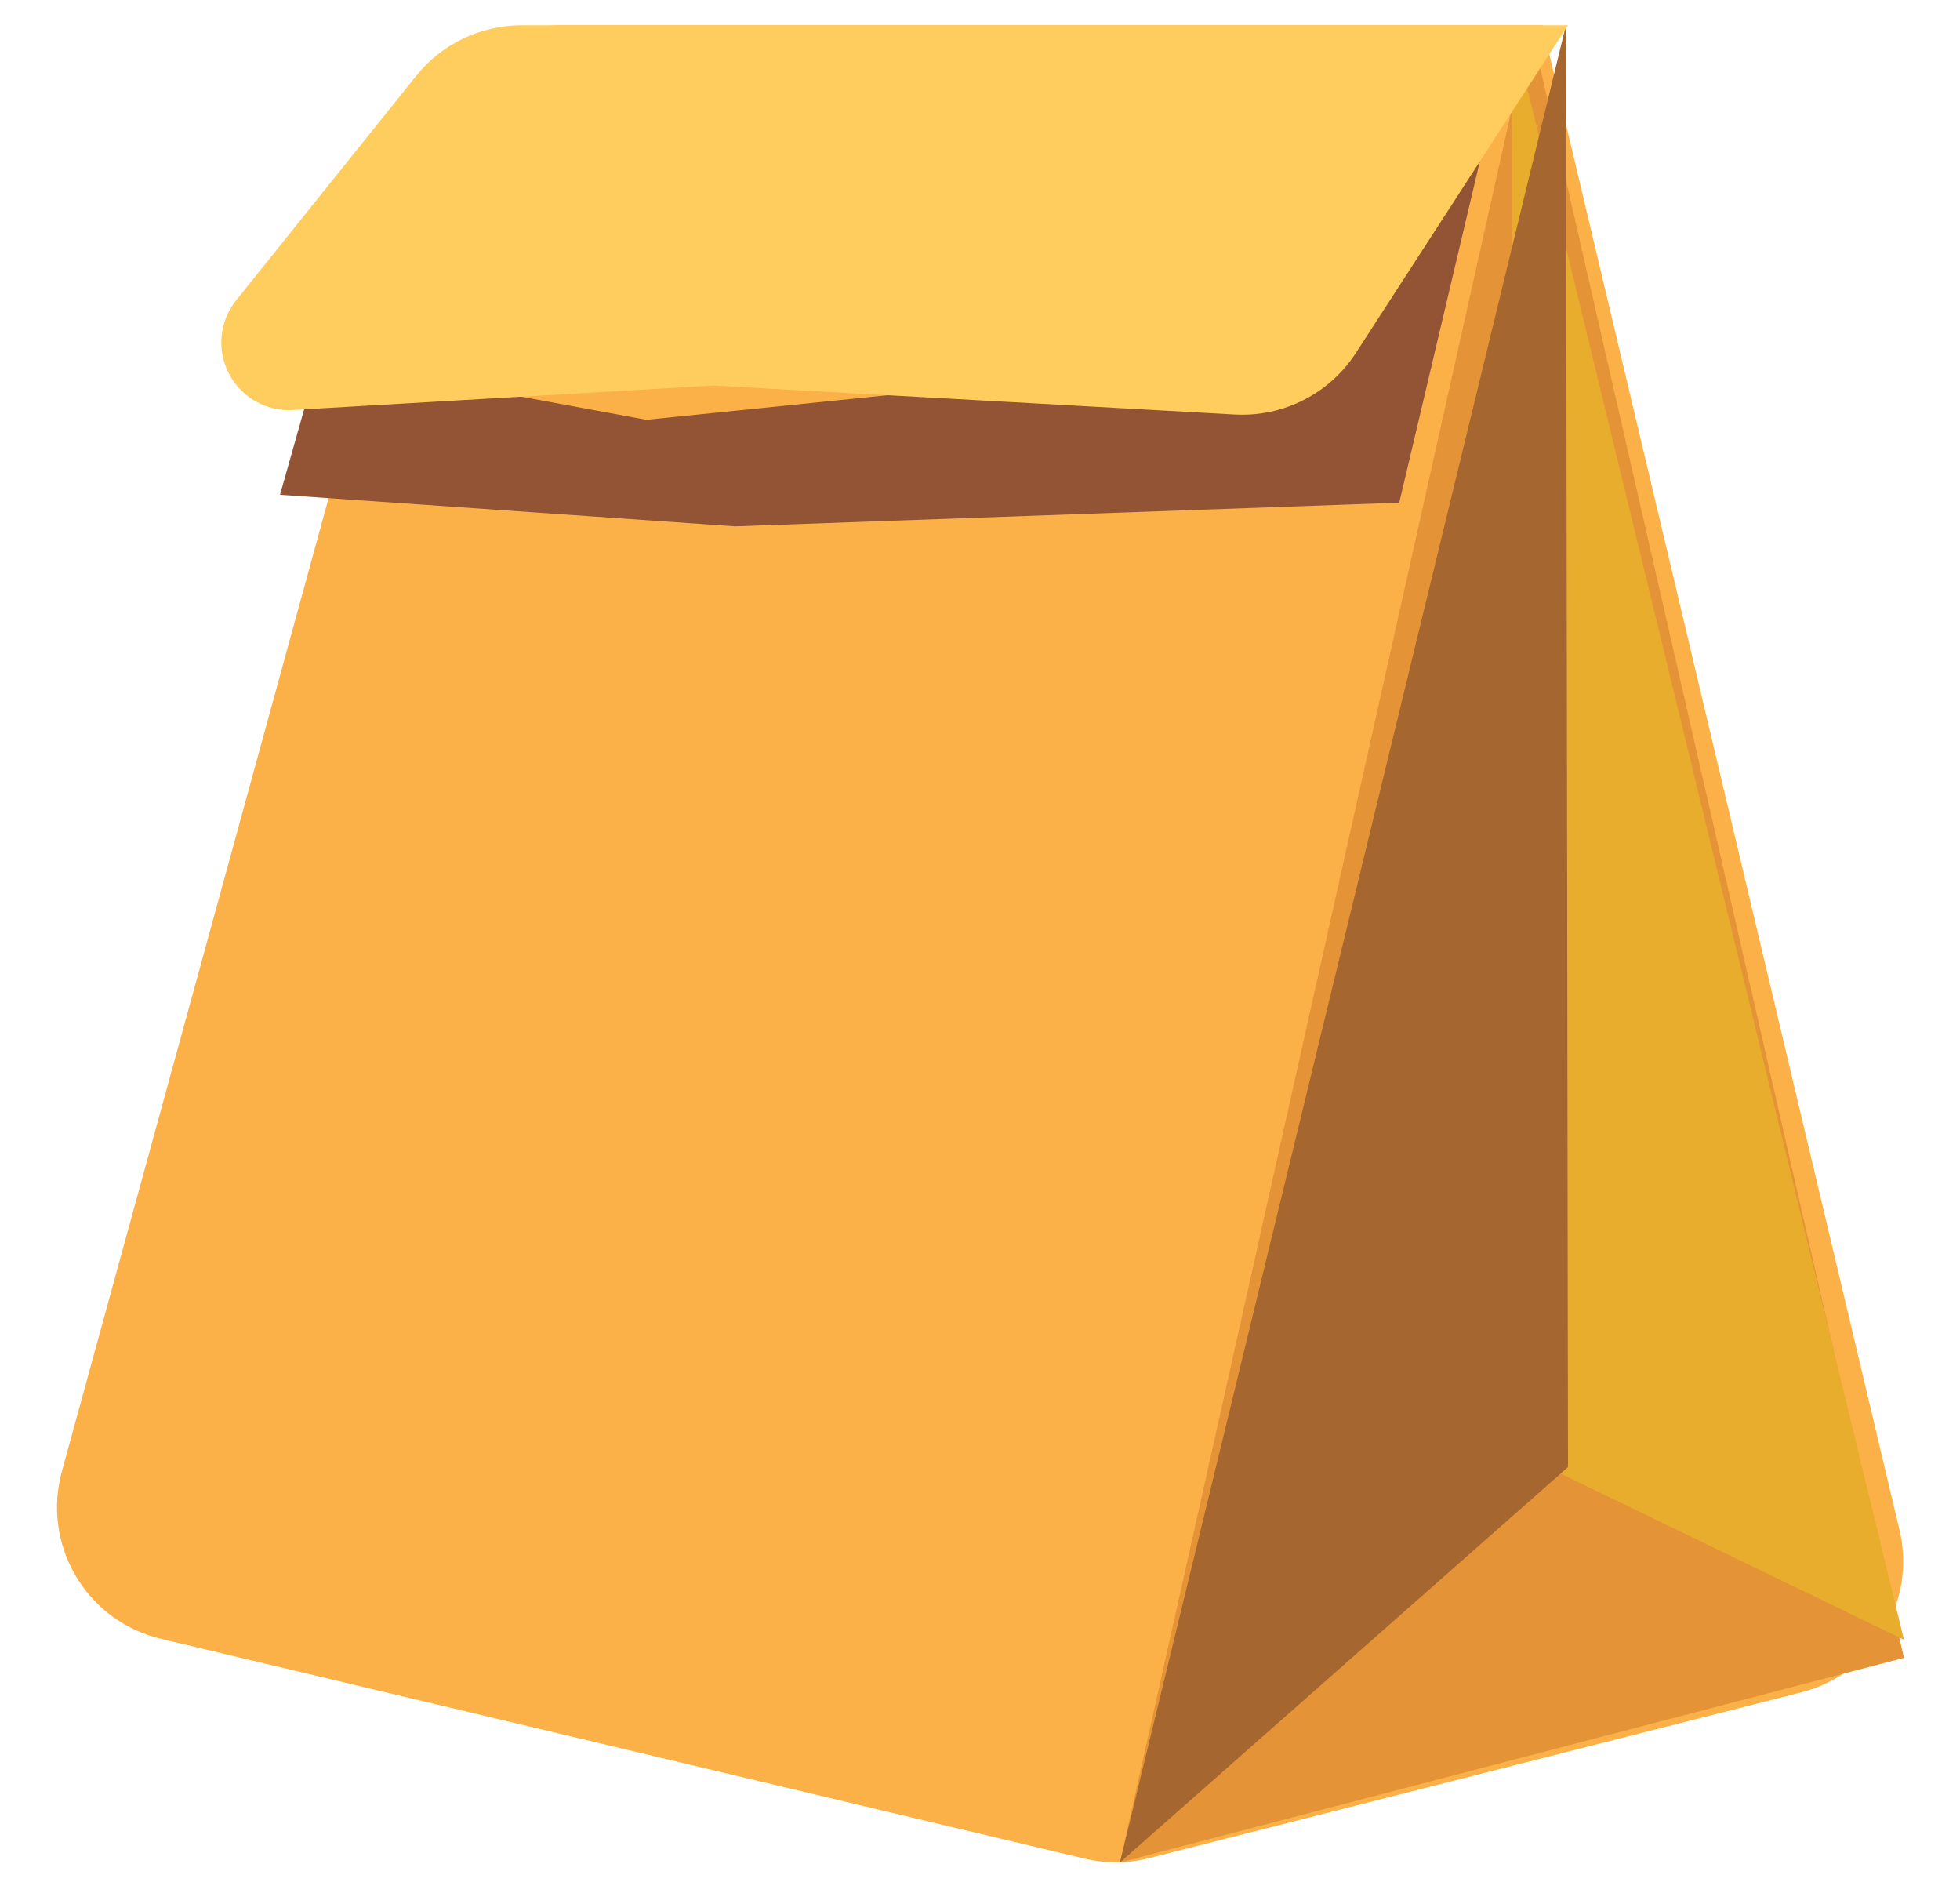 <?xml version="1.0" encoding="UTF-8"?>
<svg width="29px" height="28px" viewBox="0 0 29 28" version="1.1" xmlns="http://www.w3.org/2000/svg" xmlns:xlink="http://www.w3.org/1999/xlink">
    <!-- Generator: Sketch 56.2 (81672) - https://sketch.com -->
    <title>delivery</title>
    <desc>Created with Sketch.</desc>
    <g id="1.-Home" stroke="none" stroke-width="1" fill="none" fill-rule="evenodd">
        <g id="Home-final-2" transform="translate(-18, -297)">
            <g id="Main-menu" transform="translate(0, 76)">
                <g id="Group" transform="translate(0, 221)">
                    <g id="delivery" transform="translate(18, 0.374)">
                        <g>
                            <path d="M6.376,1.471 L0.915,21.393 C0.623,22.459 1.249,23.559 2.315,23.851 C2.337,23.857 2.358,23.863 2.38,23.868 L16.049,27.12 C16.363,27.195 16.691,27.192 17.004,27.112 L26.652,24.66 C27.71,24.391 28.357,23.323 28.105,22.26 L22.822,0 L8.304,0 C7.403,1.053679e-15 6.614,0.602 6.376,1.471 Z" id="Fill-1" fill="#FBB148"></path>
                            <polygon id="Fill-3" fill="#E49337" points="16.571 27.176 28.171 24.15 22.645 0"></polygon>
                            <polygon id="Fill-4" fill="#E9AD2E" points="22.401 21.091 28.171 23.882 22.371 0"></polygon>
                            <polygon id="Fill-5" fill="#A56630" points="16.571 27.176 23.2 21.328 23.169 0"></polygon>
                            <polygon id="Fill-6" fill="#935435" points="17.788 4.998 9.564 5.836 4.709 4.941 4.143 6.945 10.874 7.412 20.703 7.062 22.371 0"></polygon>
                            <polygon id="Fill-7" fill="#42210B" points="9.798 4.941 18.229 4.384 10.041 4.118 4.143 4.296"></polygon>
                            <path d="M6.157,0.749 L3.495,4.067 C3.149,4.498 3.219,5.127 3.649,5.473 C3.842,5.628 4.086,5.706 4.333,5.691 L10.554,5.329 L18.271,5.758 C18.988,5.797 19.671,5.45 20.061,4.848 L23.2,0 L7.717,0 C7.111,-5.54694891e-16 6.537,0.275 6.157,0.749 Z" id="Fill-2" fill="#FFCD5E"></path>
                        </g>
                    </g>
                </g>
            </g>
        </g>
    </g>
</svg>